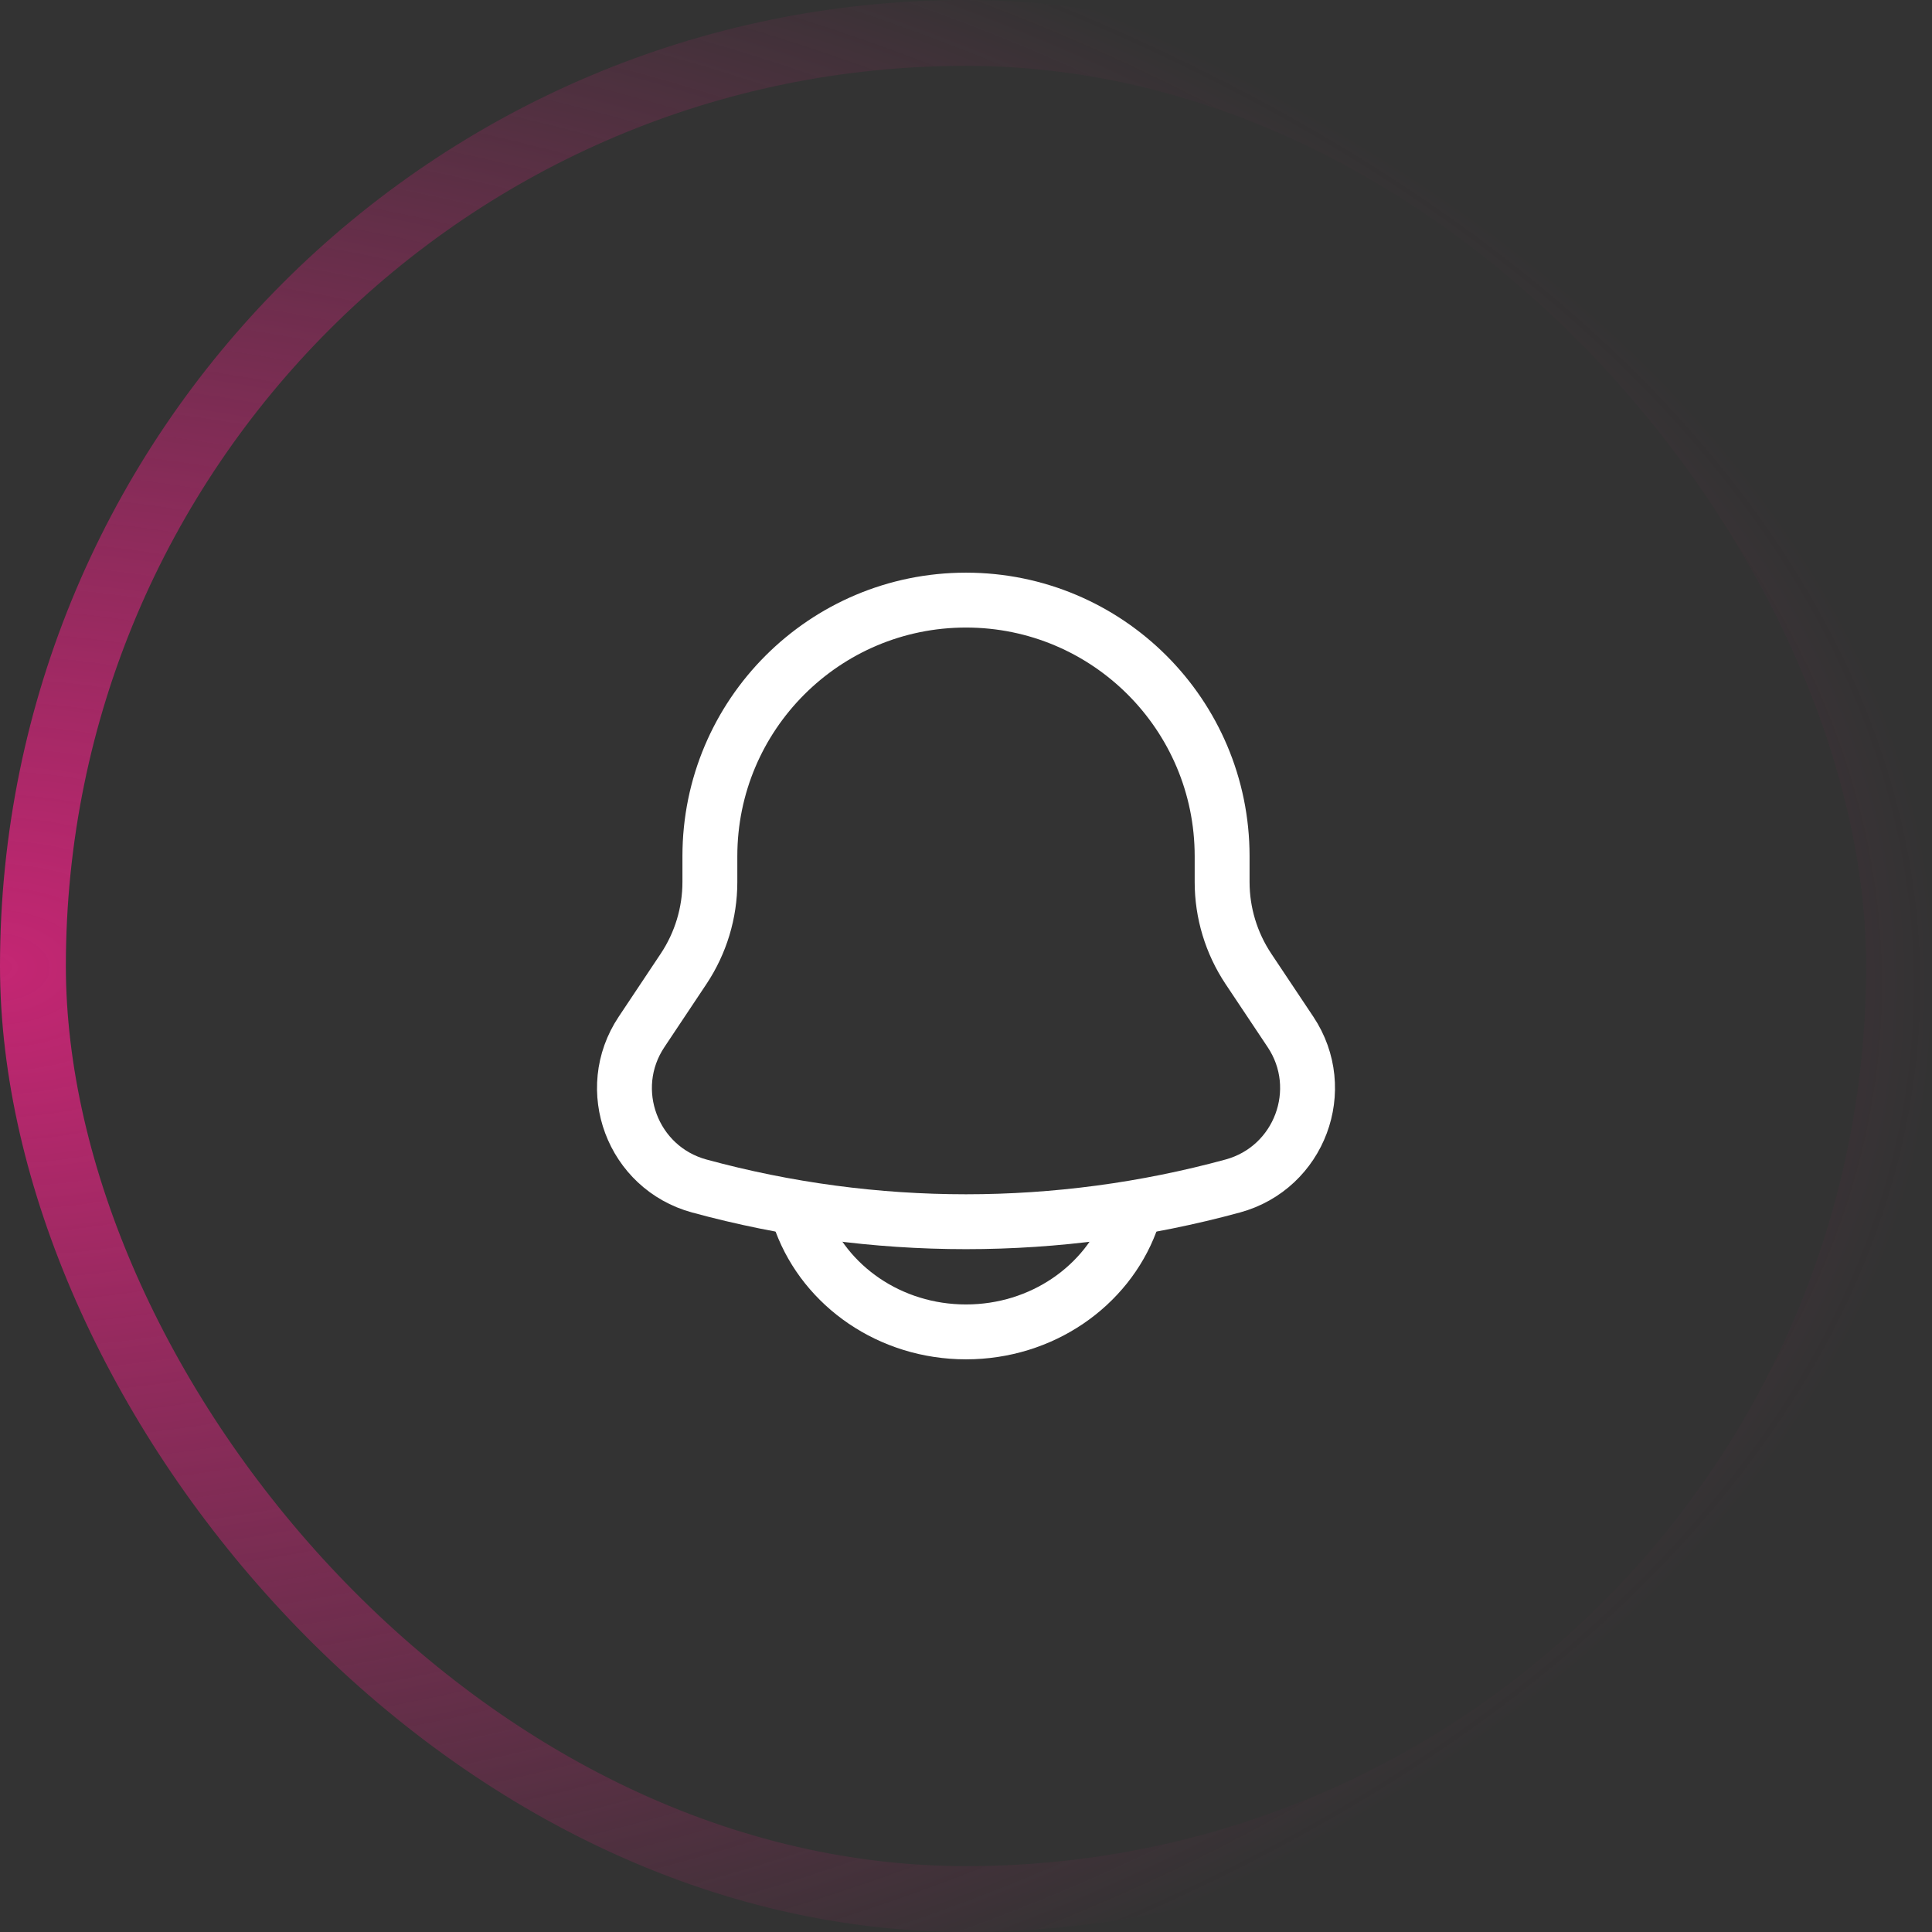<svg width="44" height="44" viewBox="0 0 44 44" fill="none" xmlns="http://www.w3.org/2000/svg">
<rect x="0" y="0" width="44" height="44" fill="#333333" stroke="none"/>
<rect x="0.75" y="0.75" width="42.5" height="42.5" rx="21.25" stroke="url(#paint0_radial_1_272)" stroke-width="1.5"/>
<path d="M27.833 20.087V19.5C27.833 16.278 25.222 13.667 22 13.667C18.778 13.667 16.167 16.278 16.167 19.5V20.087C16.167 20.791 15.958 21.479 15.568 22.065L14.611 23.501C13.736 24.812 14.404 26.595 15.924 27.01C19.902 28.095 24.098 28.095 28.076 27.01C29.596 26.595 30.264 24.812 29.39 23.501L28.432 22.065C28.042 21.479 27.833 20.791 27.833 20.087Z" stroke="white" stroke-width="1.25"/>
<path d="M18.25 27.833C18.796 29.29 20.269 30.333 22 30.333C23.731 30.333 25.204 29.29 25.75 27.833" stroke="white" stroke-width="1.25" stroke-linecap="round"/>
<defs>
<radialGradient id="paint0_radial_1_272" cx="0" cy="0" r="1" gradientUnits="userSpaceOnUse" gradientTransform="translate(-5.02416e-07 22) rotate(1.432) scale(44.014 27.121)">
<stop stop-color="#C42673"/>
<stop offset="1" stop-color="#C42673" stop-opacity="0"/>
</radialGradient>
</defs>
</svg>
